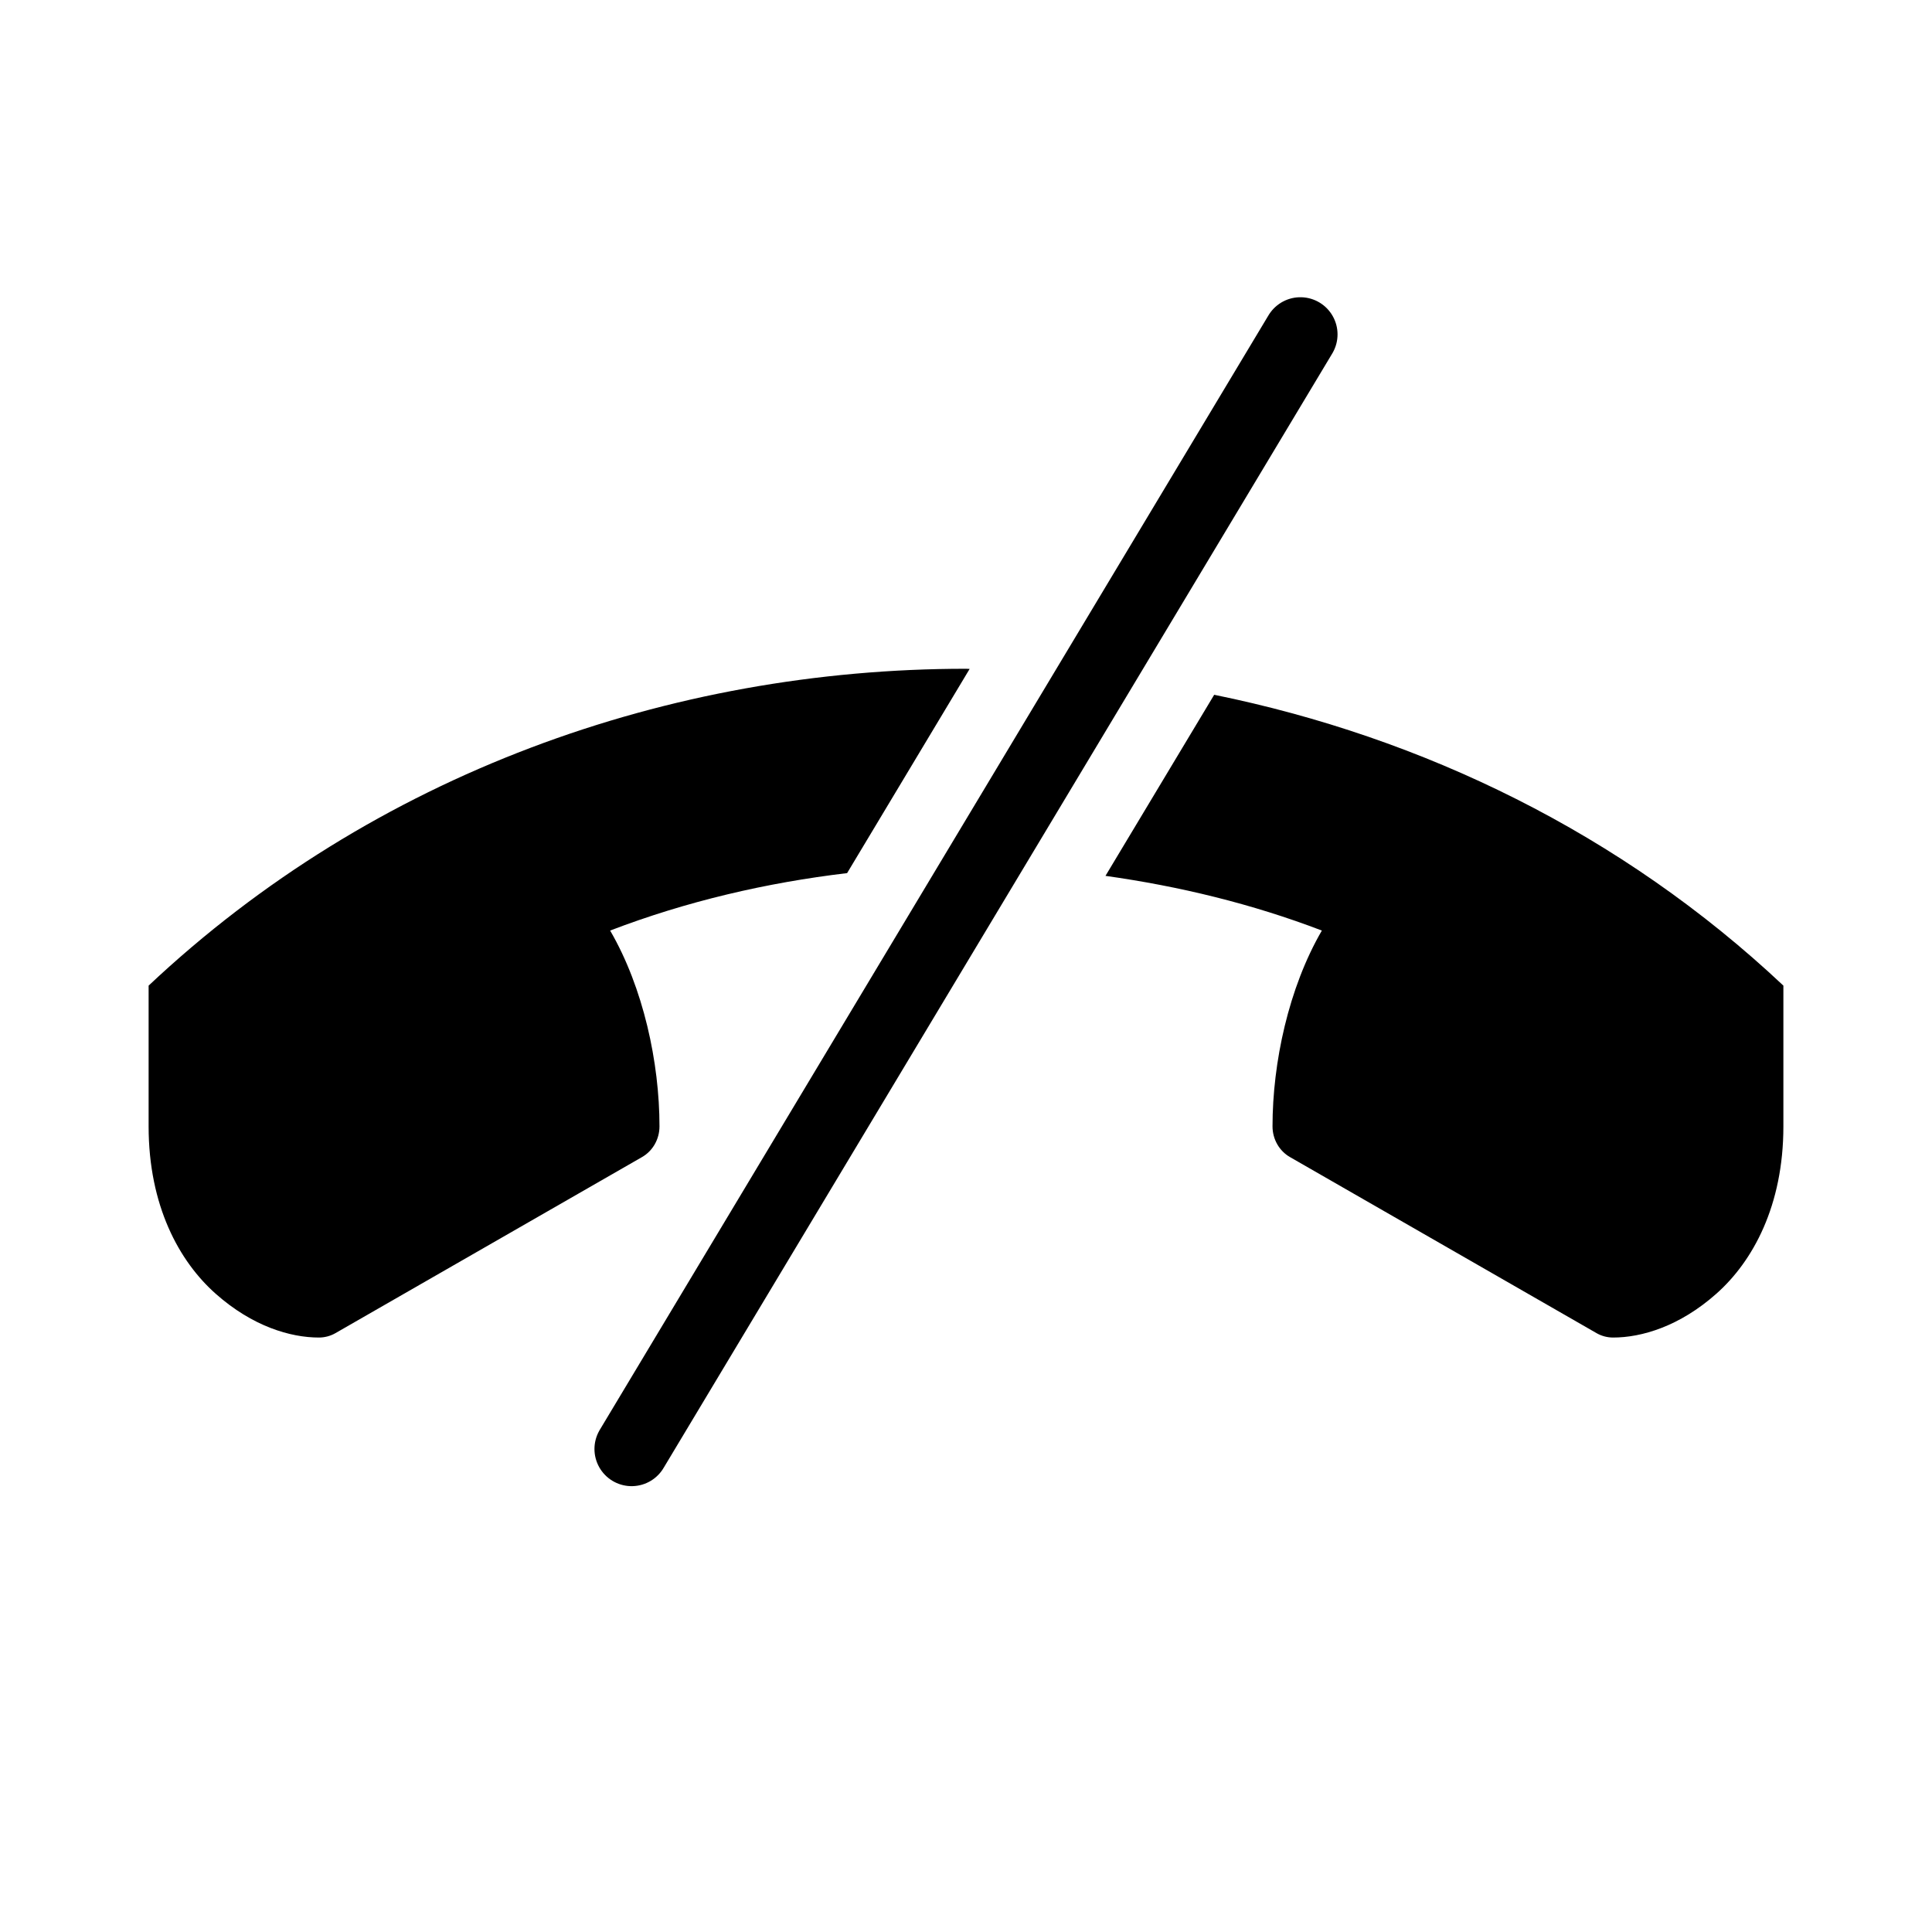 <svg width="26" height="26" viewBox="0 0 26 26" xmlns="http://www.w3.org/2000/svg">
<path d="M 13 9 C 9.016 9 5.031 10.412 2 13.264 L 2 15.158 C 2 16.224 2.41 16.975 2.904 17.412 C 3.398 17.85 3.909 18 4.291 18 C 4.369 18 4.446 17.98 4.514 17.941 L 8.639 15.572 C 8.785 15.489 8.875 15.33 8.875 15.158 C 8.875 14.302 8.659 13.294 8.211 12.523 C 9.24 12.129 10.314 11.879 11.4 11.75 L 13.049 9.002 C 13.033 9.002 13.016 9 13 9 z M 16.34 9.35 L 14.877 11.787 C 15.868 11.926 16.848 12.163 17.789 12.523 C 17.341 13.294 17.125 14.302 17.125 15.158 C 17.125 15.33 17.215 15.489 17.361 15.572 L 21.486 17.941 C 21.554 17.98 21.631 18 21.709 18 C 22.091 18 22.602 17.85 23.096 17.412 C 23.59 16.975 24 16.224 24 15.158 L 24 13.264 C 21.822 11.215 19.148 9.922 16.34 9.35 z " style="opacity: 1; fill: #000000; fill-opacity: 1; stroke: none; stroke-width: 3; stroke-linecap: butt; stroke-linejoin: round; stroke-miterlimit: 4; stroke-dasharray: none; stroke-dashoffset: 0; stroke-opacity: 1;" />
<path d="m 8.5,19.5 9,-15" style="fill: none; stroke: #000000; stroke-width: 1px; stroke-linecap: round; stroke-linejoin: miter; stroke-opacity: 1;" />
</svg>